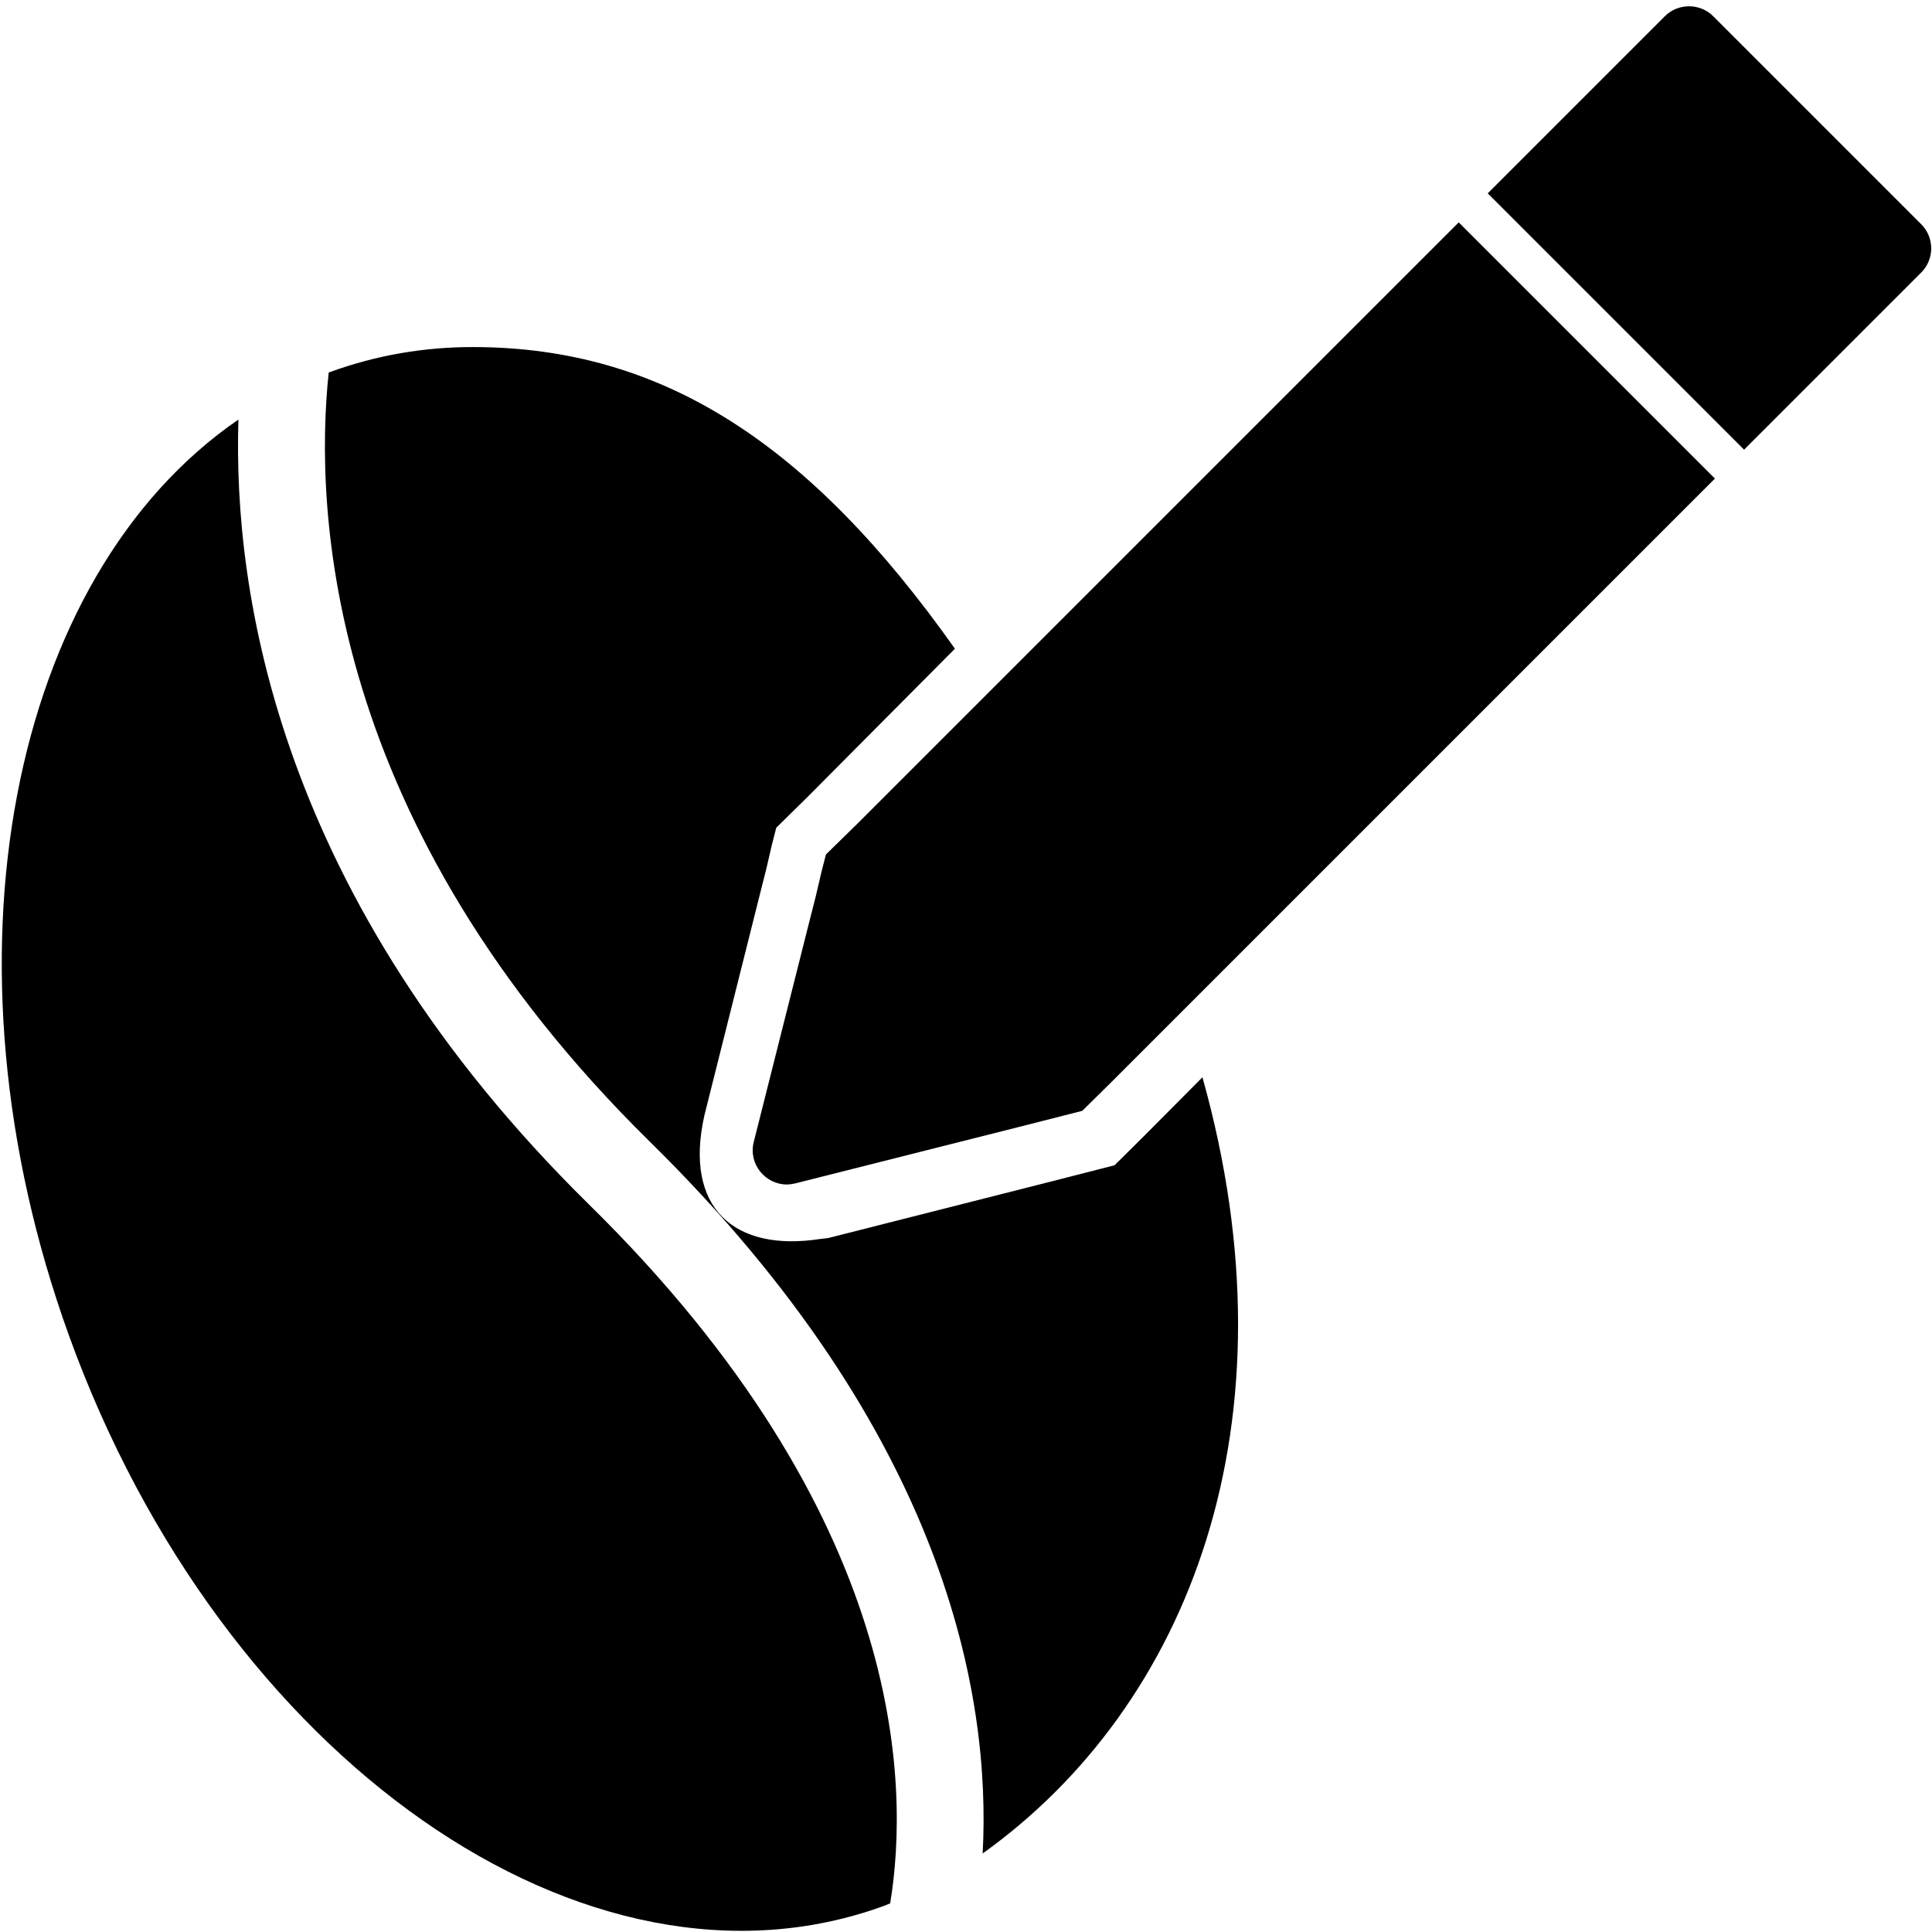 <?xml version="1.0" encoding="UTF-8" standalone="no"?>
<!-- Uploaded to: SVG Repo, www.svgrepo.com, Generator: SVG Repo Mixer Tools -->

<svg
   fill="#000000"
   version="1.1"
   id="Capa_1"
   width="800px"
   height="800px"
   viewBox="0 0 860.632 860.632"
   xml:space="preserve"
   sodipodi:docname="icon-coffee-edit.svg"
   inkscape:version="1.4 (86a8ad7, 2024-10-11)"
   xmlns:inkscape="http://www.inkscape.org/namespaces/inkscape"
   xmlns:sodipodi="http://sodipodi.sourceforge.net/DTD/sodipodi-0.dtd"
   xmlns="http://www.w3.org/2000/svg"
   xmlns:svg="http://www.w3.org/2000/svg"><defs
   id="defs4" /><sodipodi:namedview
   id="namedview4"
   pagecolor="#ffffff"
   bordercolor="#000000"
   borderopacity="0.25"
   inkscape:showpageshadow="2"
   inkscape:pageopacity="0.0"
   inkscape:pagecheckerboard="0"
   inkscape:deskcolor="#d1d1d1"
   inkscape:zoom="1.6042485"
   inkscape:cx="461.27517"
   inkscape:cy="450.98998"
   inkscape:window-width="3840"
   inkscape:window-height="2054"
   inkscape:window-x="-11"
   inkscape:window-y="-11"
   inkscape:window-maximized="1"
   inkscape:current-layer="Capa_1" />
<g
   style="fill:#000000"
   id="g5"
   transform="matrix(-1.749,-0.816,-0.816,1.749,686.924,355.256)"><g
     id="g1">
	<path
   id="path1-9"
   d="M 309.555,48.165 C 341.978,103.147 320.832,190.816 255.563,256.343 182.211,329.99 80.972,347.74 29.432,296 c -0.344,-0.349 -0.649,-0.721 -1.003,-1.079 7.582,-26.955 34.661,-82.607 131.194,-116.789 47.563,-16.847 81.169,-40.211 104.831,-63.975 23.54,-23.63 37.227,-47.632 45.101,-65.991 z m -256.03,70.471 3.335,2.741 4.241,3.478 4.24,3.479 40.818,33.343 c 0.531,0.422 1.137,0.702 1.66,1.053 16.806,11.273 31.704,6.829 36.369,-14.499 l 10.04,-52.03 1.034,-5.416 1.159,-5.461 0.809,-4.265 -3.53,-9.464 -16.374,-45.418 c 50.16,-28.608 90.431,-34.609 130.234,-16.072 10.184,4.743 19.452,11.131 27.506,19.215 0.06,0.068 0.11,0.145 0.193,0.214 C 284.849,59.759 251.771,124.099 152.987,159.073 62.495,191.129 27.497,241.837 13.956,275.462 -14.808,224.395 -10.283,154.473 43.73,91.663 l 6.307,17.494 z"
   sodipodi:nodetypes="ccccccccccccscccccccsccccccc"
   style="stroke-width:0.997" />
</g></g>
<g
   id="g9"
   transform="matrix(0.61,0,0,0.61,335.294,2.728)"
   style="display:inline">
	<g
   id="g8">
		<path
   id="path6"
   style="stroke:none;stroke-width:17.624;stroke-dasharray:none;stroke-opacity:1"
   d="M 263.486,784.216 702.683,345.018 515.582,157.918 76.385,597.115 53.484,619.517 50.083,632.818 46.083,650.015 41.784,666.916 0.784,829.416 c -4.1,16.2 8.499,31.1 24.099,31.1 2,0 4.099,-0.299 6.199,-0.799 l 162.5,-41 16.901,-4.303 16.901,-4.299 13.301,-3.397 z"
   sodipodi:nodetypes="cccccccccscccccc" />
		<path
   d="m 853.282,159.216 -151.8,-151.8 c -4.9,-4.9 -11.3,-7.3 -17.7,-7.3 -6.4,0 -12.8,2.4 -17.7,7.3 l -129.3,129.3 187.2,187.2 129.3,-129.3 c 9.8,-9.8 9.8,-25.6 0,-35.4 z"
   id="path7"
   style="stroke:none" />
		
	</g>
</g></svg>
